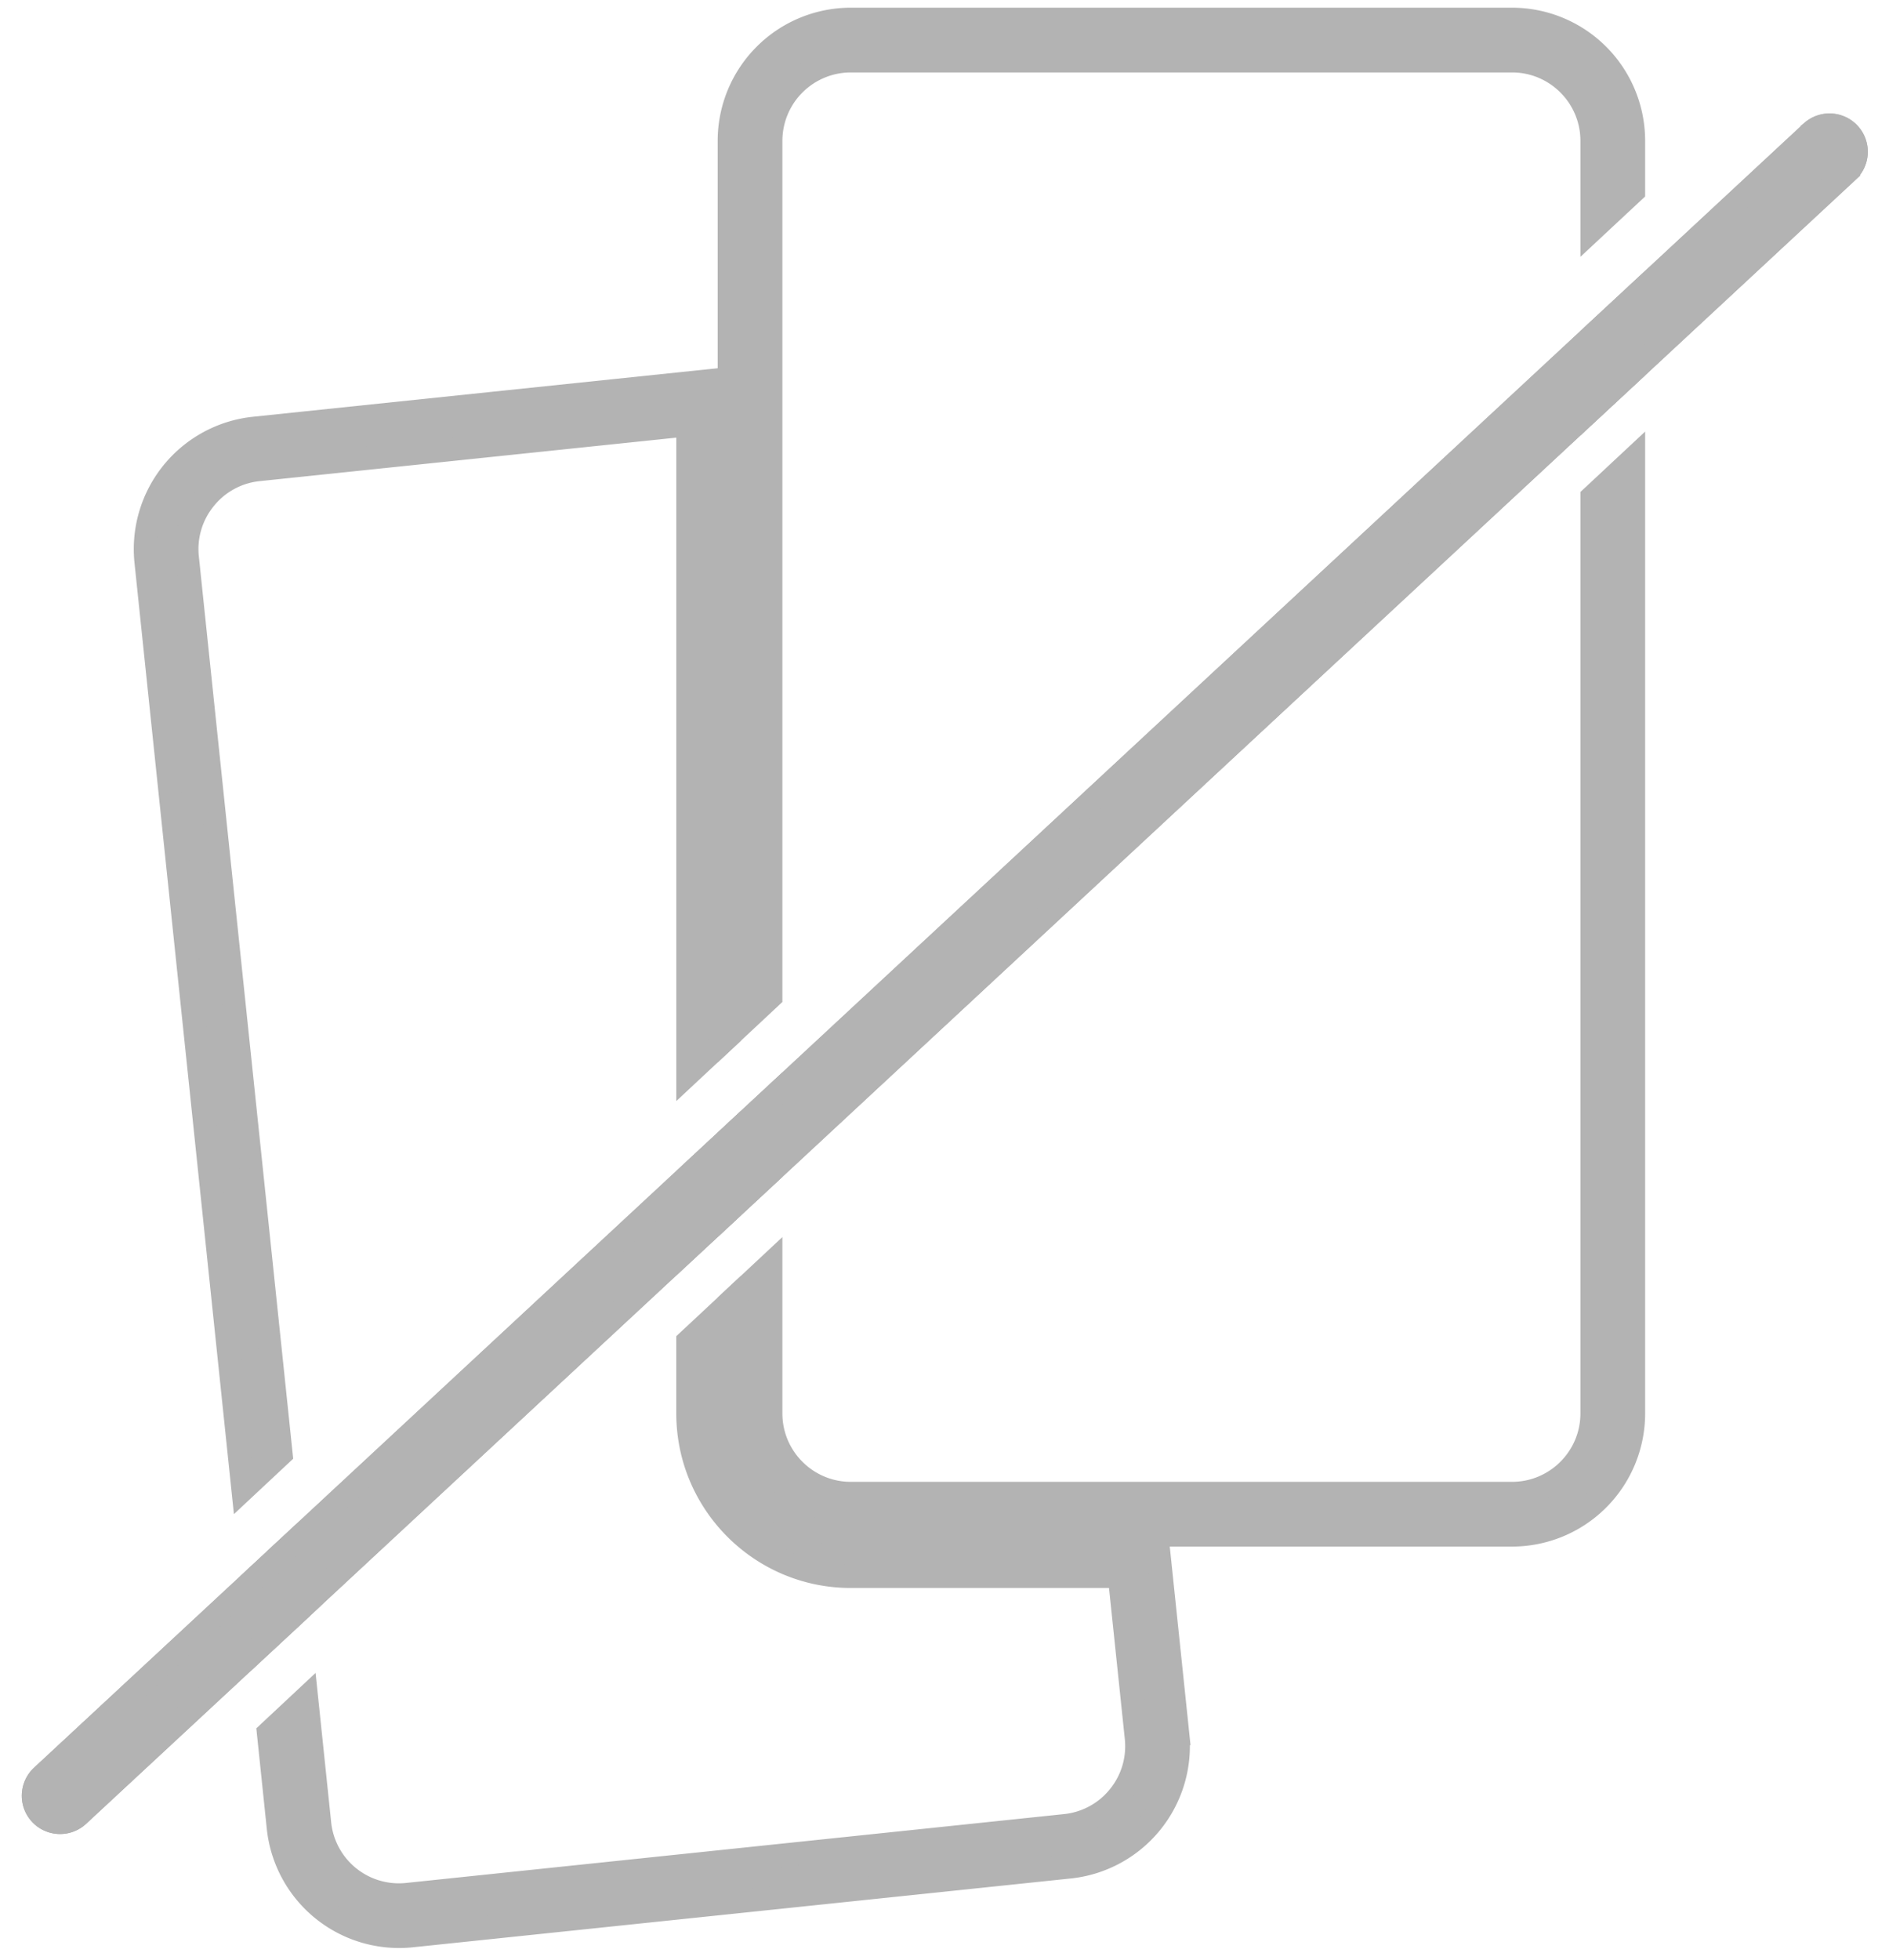 <svg xmlns="http://www.w3.org/2000/svg" width="81" height="84" viewBox="0 0 81 84"><g><g><g><path fill="#b3b3b3" d="M29.499 50.411v3.114l1.775-1.648v-3.114zm-16.895 17.25v-.002l-.01-.112-.137-1.308-.629.583a.433.433 0 0 0-.048.048l-.948.88.137 1.313.01.107.15 1.42 1.625-1.509zm37.89 6.643l-.89-8.512H36.479a5.207 5.207 0 0 1-5.205-5.205v-4.752l-1.775 1.656v3.096c0 3.849 3.131 6.98 6.98 6.98h11.525l.725 6.922c.094.91-.17 1.806-.748 2.518a3.41 3.41 0 0 1-2.307 1.25l-28.204 2.95a3.419 3.419 0 0 1-3.768-3.055l-.563-5.392-1.625 1.519.423 4.057a5.203 5.203 0 0 0 5.718 4.635l28.204-2.949a5.203 5.203 0 0 0 4.635-5.718zM10.9 18.361a5.205 5.205 0 0 0-4.635 5.72l4.158 39.77 1.626-1.52-4.02-38.434a3.411 3.411 0 0 1 .749-2.518 3.403 3.403 0 0 1 2.307-1.253L29.5 18.204v27.841l1.775-1.656V16.234z"/><path fill="none" stroke="#b3b3b3" stroke-miterlimit="20" d="M29.499 50.411v3.114l1.775-1.648v-3.114zm-16.895 17.25v-.002l-.01-.112-.137-1.308-.629.583a.433.433 0 0 0-.048.048l-.948.88.137 1.313.01.107.15 1.42 1.625-1.509zm37.89 6.643l-.89-8.512H36.479a5.207 5.207 0 0 1-5.205-5.205v-4.752l-1.775 1.656v3.096c0 3.849 3.131 6.98 6.98 6.98h11.525l.725 6.922c.094.91-.17 1.806-.748 2.518a3.41 3.41 0 0 1-2.307 1.25l-28.204 2.95a3.419 3.419 0 0 1-3.768-3.055l-.563-5.392-1.625 1.519.423 4.057a5.203 5.203 0 0 0 5.718 4.635l28.204-2.949a5.203 5.203 0 0 0 4.635-5.718zM10.9 18.361a5.205 5.205 0 0 0-4.635 5.72l4.158 39.77 1.626-1.52-4.02-38.434a3.411 3.411 0 0 1 .749-2.518 3.403 3.403 0 0 1 2.307-1.253L29.5 18.204v27.841l1.775-1.656V16.234z"/></g><g><path fill="#b3b3b3" d="M64.838.83a5.207 5.207 0 0 1 5.205 5.206v2.168l-1.775 1.655V6.036c0-1.892-1.539-3.431-3.43-3.431H36.479a3.435 3.435 0 0 0-3.43 3.43v36.696l-1.775 1.658V6.036A5.207 5.207 0 0 1 36.479.83h28.359zm-31.79 46.285v3.114l-1.774 1.648v-3.114l.999-.928zm36.995-27.466v40.938a5.207 5.207 0 0 1-5.205 5.205H36.479a5.207 5.207 0 0 1-5.205-5.205v-4.752l1.775-1.658v6.41c0 1.891 1.539 3.43 3.43 3.43h28.359c1.891 0 3.43-1.539 3.43-3.43V21.305zm0-6.891v3.113l-1.775 1.648v-3.113z"/><path fill="none" stroke="#b3b3b3" stroke-miterlimit="20" d="M64.838.83a5.207 5.207 0 0 1 5.205 5.206v2.168l-1.775 1.655V6.036c0-1.892-1.539-3.431-3.43-3.431H36.479a3.435 3.435 0 0 0-3.43 3.43v36.696l-1.775 1.658V6.036A5.207 5.207 0 0 1 36.479.83h28.359zm-31.79 46.285v3.114l-1.774 1.648v-3.114l.999-.928zm36.995-27.466v40.938a5.207 5.207 0 0 1-5.205 5.205H36.479a5.207 5.207 0 0 1-5.205-5.205v-4.752l1.775-1.658v6.41c0 1.891 1.539 3.43 3.43 3.43h28.359c1.891 0 3.43-1.539 3.43-3.43V21.305zm0-6.891v3.113l-1.775 1.648v-3.113z"/></g><g><g><path fill="#b3b3b3" d="M79.26 7.311l-9.217 8.56-1.775 1.648-35.22 32.71-3.55 3.296-16.07 14.925c-.015.015-.03.033-.048.048l-.626.583-1.626 1.509-7.776 7.221a1.144 1.144 0 0 1-1.613-.06 1.142 1.142 0 0 1 .06-1.613l9.033-8.388.948-.88a.436.436 0 0 1 .048-.048l.629-.583L29.499 50.41l1.775-1.648.999-.928.776-.72 35.22-32.71 1.774-1.647 7.665-7.12A1.142 1.142 0 0 1 79.26 7.31z"/><path fill="none" stroke="#b3b3b3" stroke-miterlimit="20" d="M79.26 7.311v0l-9.217 8.56v0l-1.775 1.648v0l-35.22 32.71v0l-3.55 3.296v0L13.429 68.45c-.015.015-.03.033-.048.048l-.626.583v0l-1.626 1.509v0L3.352 77.81a1.144 1.144 0 0 1-1.613-.06 1.142 1.142 0 0 1 .06-1.613l9.033-8.388v0l.948-.88a.436.436 0 0 1 .048-.048l.629-.583v0L29.499 50.41v0l1.775-1.648v0l.999-.928v0l.776-.72v0l35.22-32.71v0l1.774-1.647v0l7.665-7.12A1.142 1.142 0 0 1 79.26 7.31z"/></g></g><g><g><g><path fill="#b3b3b3" d="M79.26 7.311l-9.217 8.56-1.775 1.648-35.22 32.71-3.55 3.296-16.07 14.925c-.015.015-.03.033-.048.048l-.626.583-1.626 1.509-7.776 7.221a1.144 1.144 0 0 1-1.613-.06 1.142 1.142 0 0 1 .06-1.613l9.033-8.388.948-.88a.436.436 0 0 1 .048-.048l.629-.583L29.499 50.41l1.775-1.648.999-.928.776-.72 35.22-32.71 1.774-1.647 7.665-7.12A1.142 1.142 0 0 1 79.26 7.31z"/><path fill="none" stroke="#b3b3b3" stroke-miterlimit="20" d="M79.26 7.311v0l-9.217 8.56v0l-1.775 1.648v0l-35.22 32.71v0l-3.55 3.296v0L13.429 68.45c-.015.015-.03.033-.048.048l-.626.583v0l-1.626 1.509v0L3.352 77.81a1.144 1.144 0 0 1-1.613-.06 1.142 1.142 0 0 1 .06-1.613l9.033-8.388v0l.948-.88a.436.436 0 0 1 .048-.048l.629-.583v0L29.499 50.41v0l1.775-1.648v0l.999-.928v0l.776-.72v0l35.22-32.71v0l1.774-1.647v0l7.665-7.12A1.142 1.142 0 0 1 79.26 7.31z"/></g></g></g></g></g></svg>